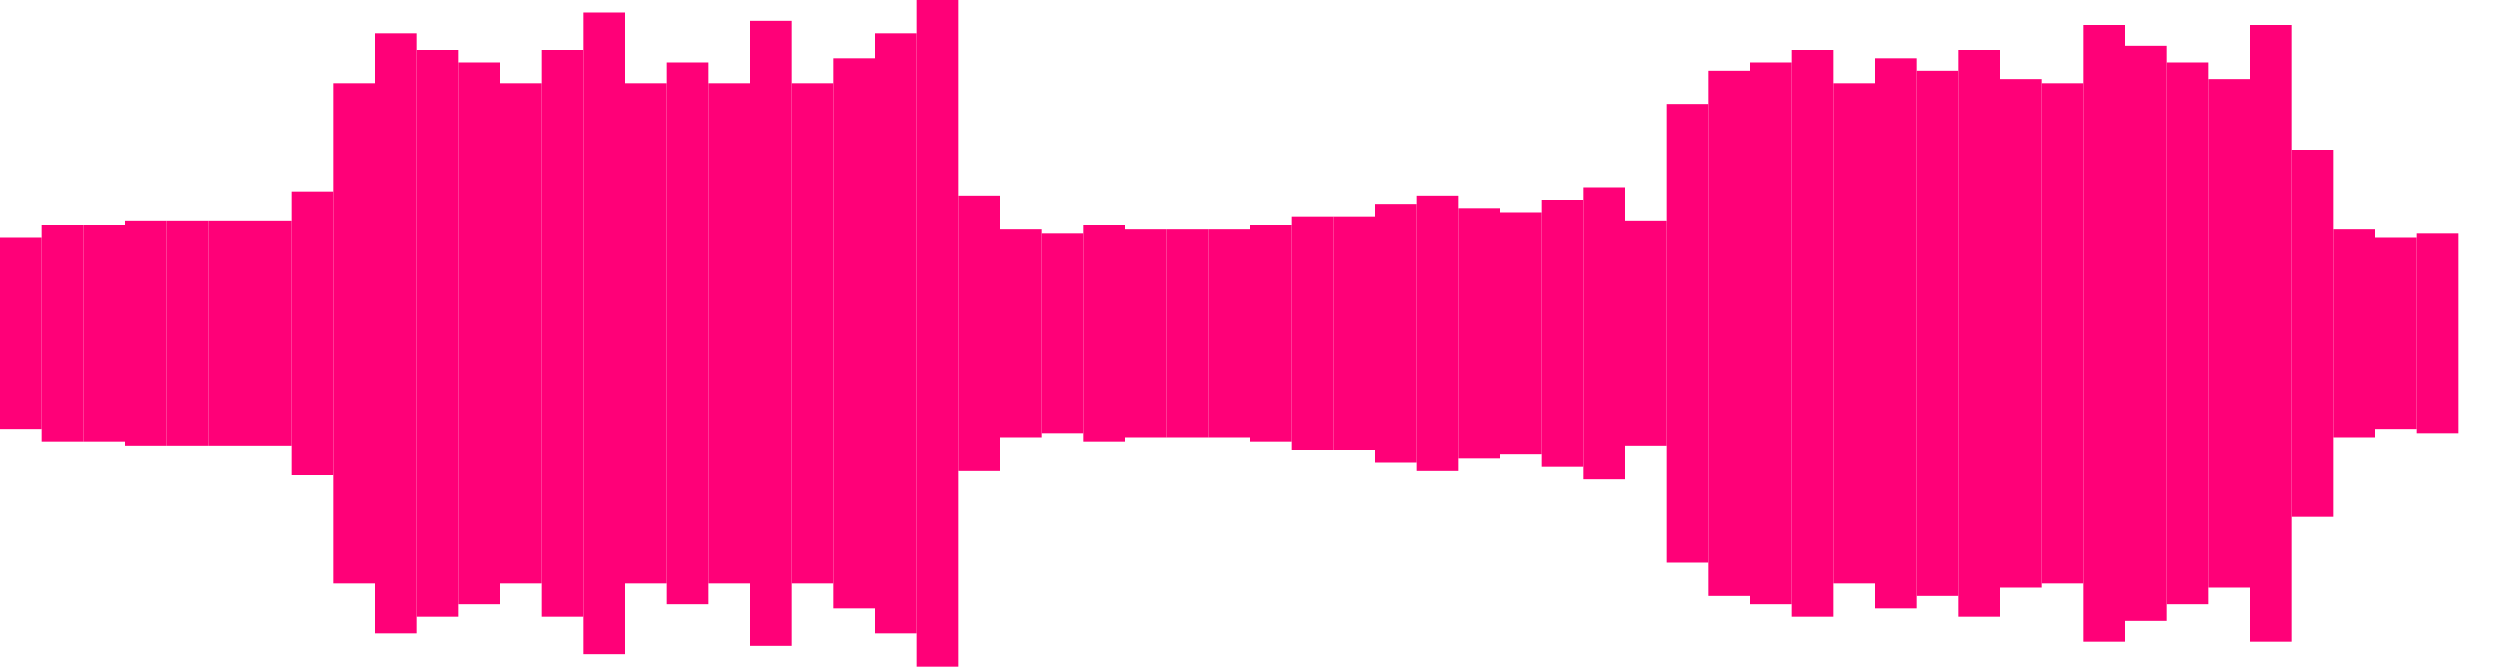 <?xml version="1.0" encoding="UTF-8"?>
<svg xmlns="http://www.w3.org/2000/svg" xmlns:xlink="http://www.w3.org/1999/xlink"
     width="300" height="80" viewBox="0 0 300 80">
<defs>
</defs>
<rect x="0" y="28.5" width="5" height="23" fill="#FF0078" />
<rect x="5" y="27.0" width="5" height="26" fill="#FF0078" />
<rect x="10" y="27.0" width="5" height="26" fill="#FF0078" />
<rect x="15" y="26.5" width="5" height="27" fill="#FF0078" />
<rect x="20" y="26.5" width="5" height="27" fill="#FF0078" />
<rect x="25" y="26.5" width="5" height="27" fill="#FF0078" />
<rect x="30" y="26.5" width="5" height="27" fill="#FF0078" />
<rect x="35" y="23.0" width="5" height="34" fill="#FF0078" />
<rect x="40" y="10.0" width="5" height="60" fill="#FF0078" />
<rect x="45" y="4.0" width="5" height="72" fill="#FF0078" />
<rect x="50" y="6.0" width="5" height="68" fill="#FF0078" />
<rect x="55" y="7.5" width="5" height="65" fill="#FF0078" />
<rect x="60" y="10.0" width="5" height="60" fill="#FF0078" />
<rect x="65" y="6.0" width="5" height="68" fill="#FF0078" />
<rect x="70" y="1.5" width="5" height="77" fill="#FF0078" />
<rect x="75" y="10.0" width="5" height="60" fill="#FF0078" />
<rect x="80" y="7.5" width="5" height="65" fill="#FF0078" />
<rect x="85" y="10.0" width="5" height="60" fill="#FF0078" />
<rect x="90" y="2.5" width="5" height="75" fill="#FF0078" />
<rect x="95" y="10.0" width="5" height="60" fill="#FF0078" />
<rect x="100" y="7.0" width="5" height="66" fill="#FF0078" />
<rect x="105" y="4.0" width="5" height="72" fill="#FF0078" />
<rect x="110" y="0.0" width="5" height="80" fill="#FF0078" />
<rect x="115" y="23.5" width="5" height="33" fill="#FF0078" />
<rect x="120" y="27.5" width="5" height="25" fill="#FF0078" />
<rect x="125" y="28.0" width="5" height="24" fill="#FF0078" />
<rect x="130" y="27.0" width="5" height="26" fill="#FF0078" />
<rect x="135" y="27.5" width="5" height="25" fill="#FF0078" />
<rect x="140" y="27.5" width="5" height="25" fill="#FF0078" />
<rect x="145" y="27.5" width="5" height="25" fill="#FF0078" />
<rect x="150" y="27.0" width="5" height="26" fill="#FF0078" />
<rect x="155" y="26.0" width="5" height="28" fill="#FF0078" />
<rect x="160" y="26.0" width="5" height="28" fill="#FF0078" />
<rect x="165" y="24.5" width="5" height="31" fill="#FF0078" />
<rect x="170" y="23.5" width="5" height="33" fill="#FF0078" />
<rect x="175" y="25.0" width="5" height="30" fill="#FF0078" />
<rect x="180" y="25.5" width="5" height="29" fill="#FF0078" />
<rect x="185" y="24.0" width="5" height="32" fill="#FF0078" />
<rect x="190" y="22.5" width="5" height="35" fill="#FF0078" />
<rect x="195" y="26.5" width="5" height="27" fill="#FF0078" />
<rect x="200" y="12.5" width="5" height="55" fill="#FF0078" />
<rect x="205" y="8.5" width="5" height="63" fill="#FF0078" />
<rect x="210" y="7.5" width="5" height="65" fill="#FF0078" />
<rect x="215" y="6.0" width="5" height="68" fill="#FF0078" />
<rect x="220" y="10.0" width="5" height="60" fill="#FF0078" />
<rect x="225" y="7.0" width="5" height="66" fill="#FF0078" />
<rect x="230" y="8.5" width="5" height="63" fill="#FF0078" />
<rect x="235" y="6.0" width="5" height="68" fill="#FF0078" />
<rect x="240" y="9.5" width="5" height="61" fill="#FF0078" />
<rect x="245" y="10.0" width="5" height="60" fill="#FF0078" />
<rect x="250" y="3.0" width="5" height="74" fill="#FF0078" />
<rect x="255" y="5.5" width="5" height="69" fill="#FF0078" />
<rect x="260" y="7.5" width="5" height="65" fill="#FF0078" />
<rect x="265" y="9.5" width="5" height="61" fill="#FF0078" />
<rect x="270" y="3.0" width="5" height="74" fill="#FF0078" />
<rect x="275" y="18.0" width="5" height="44" fill="#FF0078" />
<rect x="280" y="27.5" width="5" height="25" fill="#FF0078" />
<rect x="285" y="28.5" width="5" height="23" fill="#FF0078" />
<rect x="290" y="28.0" width="5" height="24" fill="#FF0078" />
</svg>